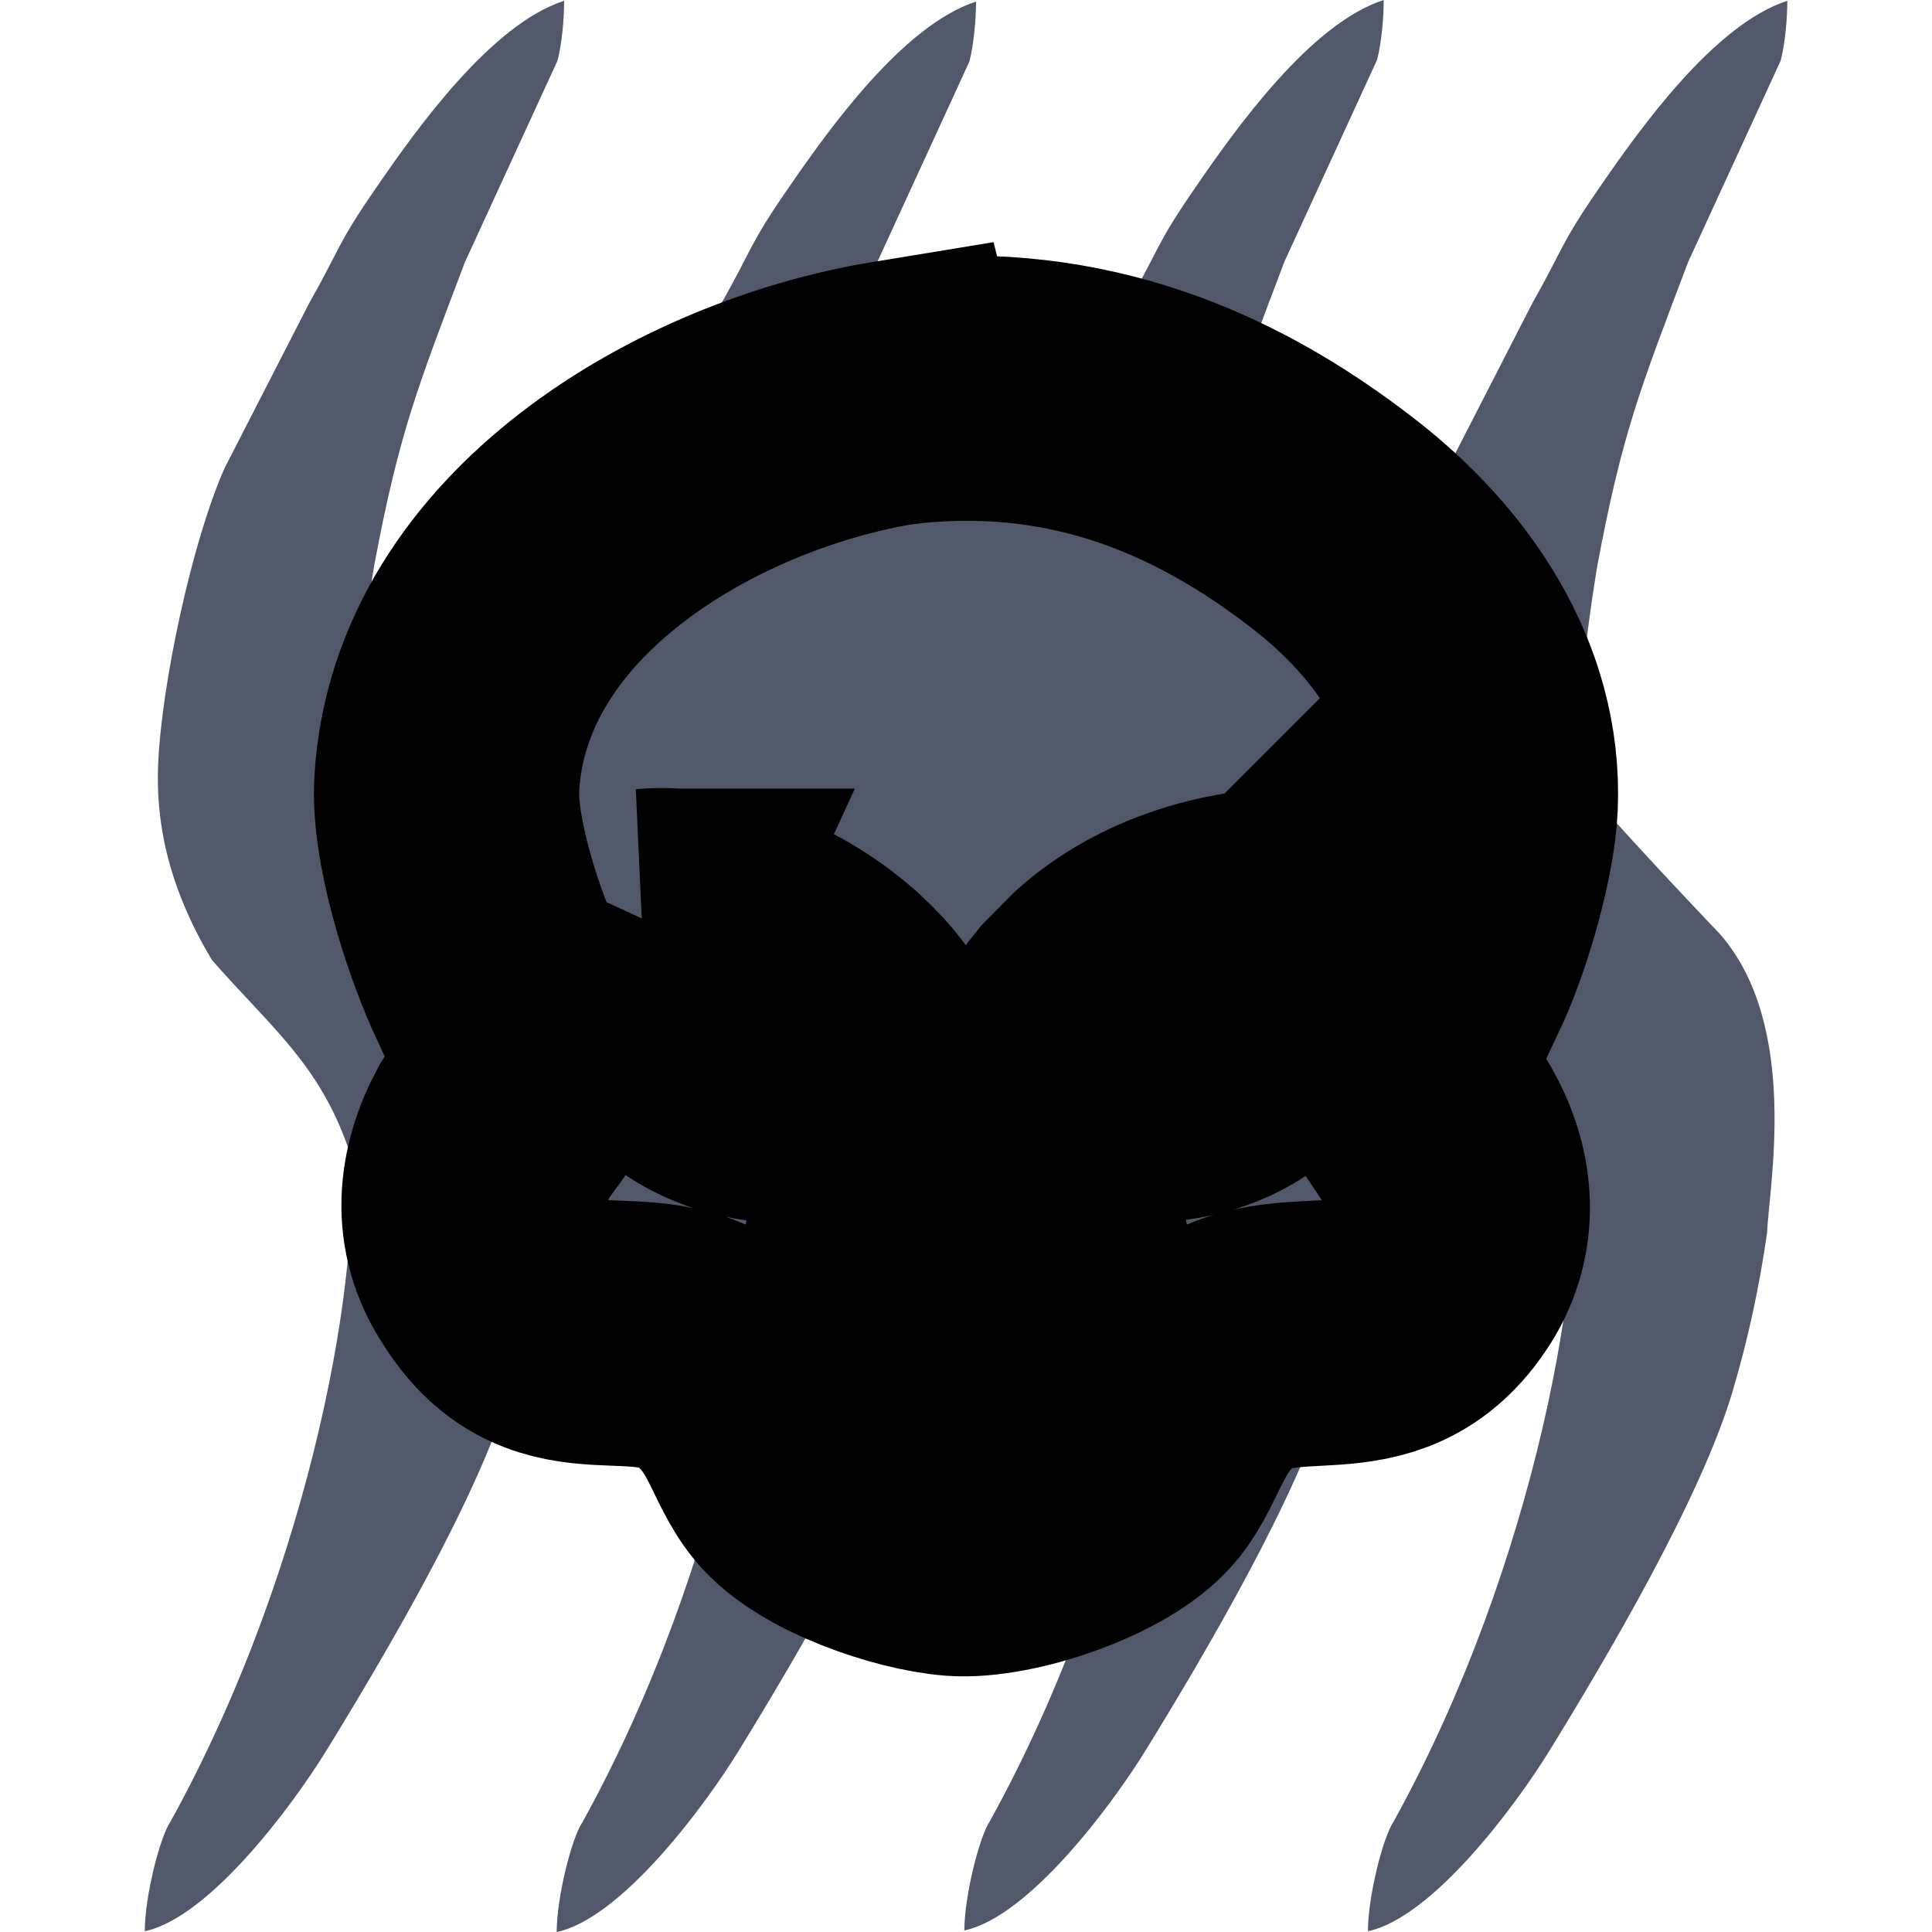 <?xml version="1.0" encoding="UTF-8"?>
<svg width="512" height="512" version="1.1" viewBox="0 0 1866.7 1866.7" xmlns="http://www.w3.org/2000/svg"><path id="Exhaustion" d="m1386.6 927.51c-45.022-74.929-53.962-138.15-52.032-187.68 3.023-77.823 32.802-216.94 64.317-287.69l81.875-159.63c29.907-52.675 26.434-56.149 64.896-111.65 38.59-56.149 110.5-157.25 181.24-180.09 0 17.366-2.122 41.42-6.432 57.885l-89.464 194.69c-46.18 121.94-63.738 165.62-87.728 293.54 0 0-30.615 179.89-11.32 212.44 12.027 19.681 129.41 142.65 129.41 142.65 78.402 88.886 47.402 246.53 46.051 288.72-7.396 51.968-18.523 103.94-33.573 154.3-30.422 102.01-119.44 253.41-176.49 346.09-33.445 54.412-113.39 161.63-175.65 174.88 0-33.252 14.471-90.815 24.891-106.12 139.12-251.61 186.52-543.48 172.11-649.6-28.621-82.711-75.958-118.41-132.11-182.72zm-389.89-0.772c-45.086-74.993-53.962-138.15-52.097-187.74 3.023-77.759 32.802-216.94 64.317-287.62l81.875-159.63c29.972-52.74 26.434-56.213 64.896-111.65 38.59-56.149 110.5-157.32 181.24-180.09 0 17.301-2.123 41.356-6.432 57.885l-89.4 194.69c-46.179 121.88-63.802 165.62-87.728 293.48 0 0-30.679 179.89-11.384 212.44 12.092 19.745 129.47 142.72 129.47 142.72 78.338 88.821 47.402 246.53 45.986 288.72-7.332 51.904-18.523 103.87-33.509 154.3-30.486 101.94-119.44 253.41-176.49 346.09-33.509 54.412-113.45 161.63-175.71 174.88 0.064-33.252 14.536-90.88 24.955-106.12 139.05-251.67 186.52-543.48 172.05-649.6-28.557-82.776-75.958-118.41-132.04-182.72zm-393.94 1.608c-45.086-74.993-53.962-138.15-52.032-187.74 2.959-77.759 32.737-216.94 64.317-287.62l81.811-159.63c29.972-52.74 26.434-56.213 64.896-111.72 38.59-56.084 110.56-157.25 181.31-180.09-0.064 17.366-2.187 41.42-6.432 57.885l-89.465 194.75c-46.179 121.88-63.802 165.62-87.728 293.48 0 0-30.679 179.89-11.384 212.44 12.092 19.681 129.47 142.72 129.47 142.72 78.402 88.821 47.401 246.53 45.986 288.72-7.332 51.904-18.523 103.87-33.573 154.23-30.422 102.01-119.37 253.47-176.42 346.15-33.509 54.412-113.45 161.63-175.65 174.81 0-33.187 14.407-90.815 24.891-106.12 139.12-251.61 186.52-543.48 172.05-649.6-28.557-82.711-75.958-118.34-132.04-182.66zm-397.99-0.836c-45.022-74.929-53.962-138.15-52.032-187.68 3.023-77.823 32.802-216.94 64.317-287.69l81.875-159.63c29.907-52.675 26.434-56.149 64.896-111.65 38.59-56.149 110.5-157.25 181.24-180.09 0 17.366-2.123 41.42-6.432 57.885l-89.465 194.69c-46.179 121.94-63.738 165.62-87.728 293.54 0 0-30.615 179.89-11.32 212.44 12.027 19.681 129.41 142.65 129.41 142.65 78.402 88.886 47.401 246.53 46.051 288.72-7.396 51.968-18.523 103.94-33.573 154.3-30.422 102.01-119.44 253.41-176.49 346.09-33.445 54.412-113.39 161.63-175.65 174.88 0-33.252 14.471-90.815 24.955-106.12 139.05-251.61 186.52-543.48 171.98-649.6-28.557-82.711-75.894-118.41-132.04-182.72z" fill="#51586a"/><path d="m864.29 379.48c161.8-20.019 299.9 29.209 426.65 128.52 83.23 65.244 148.47 158.78 144.14 269.05-1.707 44.437-22.842 116.84-41.155 157.53 0 0-39.974 85.33-39.974 85.33-4.529 28.093 23.105 54.546 35.774 78.766 22.776 42.271 26.124 89.662 0 131.21-60.191 94.191-144.21 30.784-216.67 85.002-46.735 34.985-51.789 80.407-76.6 110.8-30.719 37.48-124.98 69.248-173.09 65.639-44.569-3.413-124.78-30.719-153.4-65.639-25.205-30.85-29.078-74.696-76.6-110.86-73.712-56.187-155.04 11.552-215.23-84.936-29.668-44.831-23.958-93.272 0-137.78 13.981-22.514 38.661-44.962 34.329-72.202 0 0-36.364-78.766-36.364-78.766-21.332-48.244-47.457-131.21-44.437-183.79 12.406-213.33 243.13-346.83 432.62-377.88zm-238.27 510.6c-16.279 35.379-4.857 82.245 17.656 109.88 39.449 48.376 102.27 62.948 161.47 48.31 62.751-15.556 31.31-56.908 0-86.84-43.583-41.68-117.49-76.994-179.13-71.349zm615.56-0.591c-62.356 2.166-127.4 23.958-173.81 65.901l-24.745 25.14c-53.43 64.654 23.564 73.252 70.692 72.137 53.496-1.313 102-29.209 125.24-78.701 12.537-26.715 11.159-54.48 2.626-84.477zm-305.09 222.32c-21.857 12.733-33.278 20.676-50.607 39.646-11.618 12.668-40.63 46.144-41.024 63.669 35.707 45.947 65.113 44.503 87.627 46.8 30.26-1.444 53.364-5.711 90.187-45.356 0.591-13.719-23.367-46.275-41.352-65.113-14.177-15.163-28.946-26.584-44.831-39.646z" fill="#51586a" stroke="#000" stroke-width="256.22" style="paint-order:stroke fill markers"/></svg>
